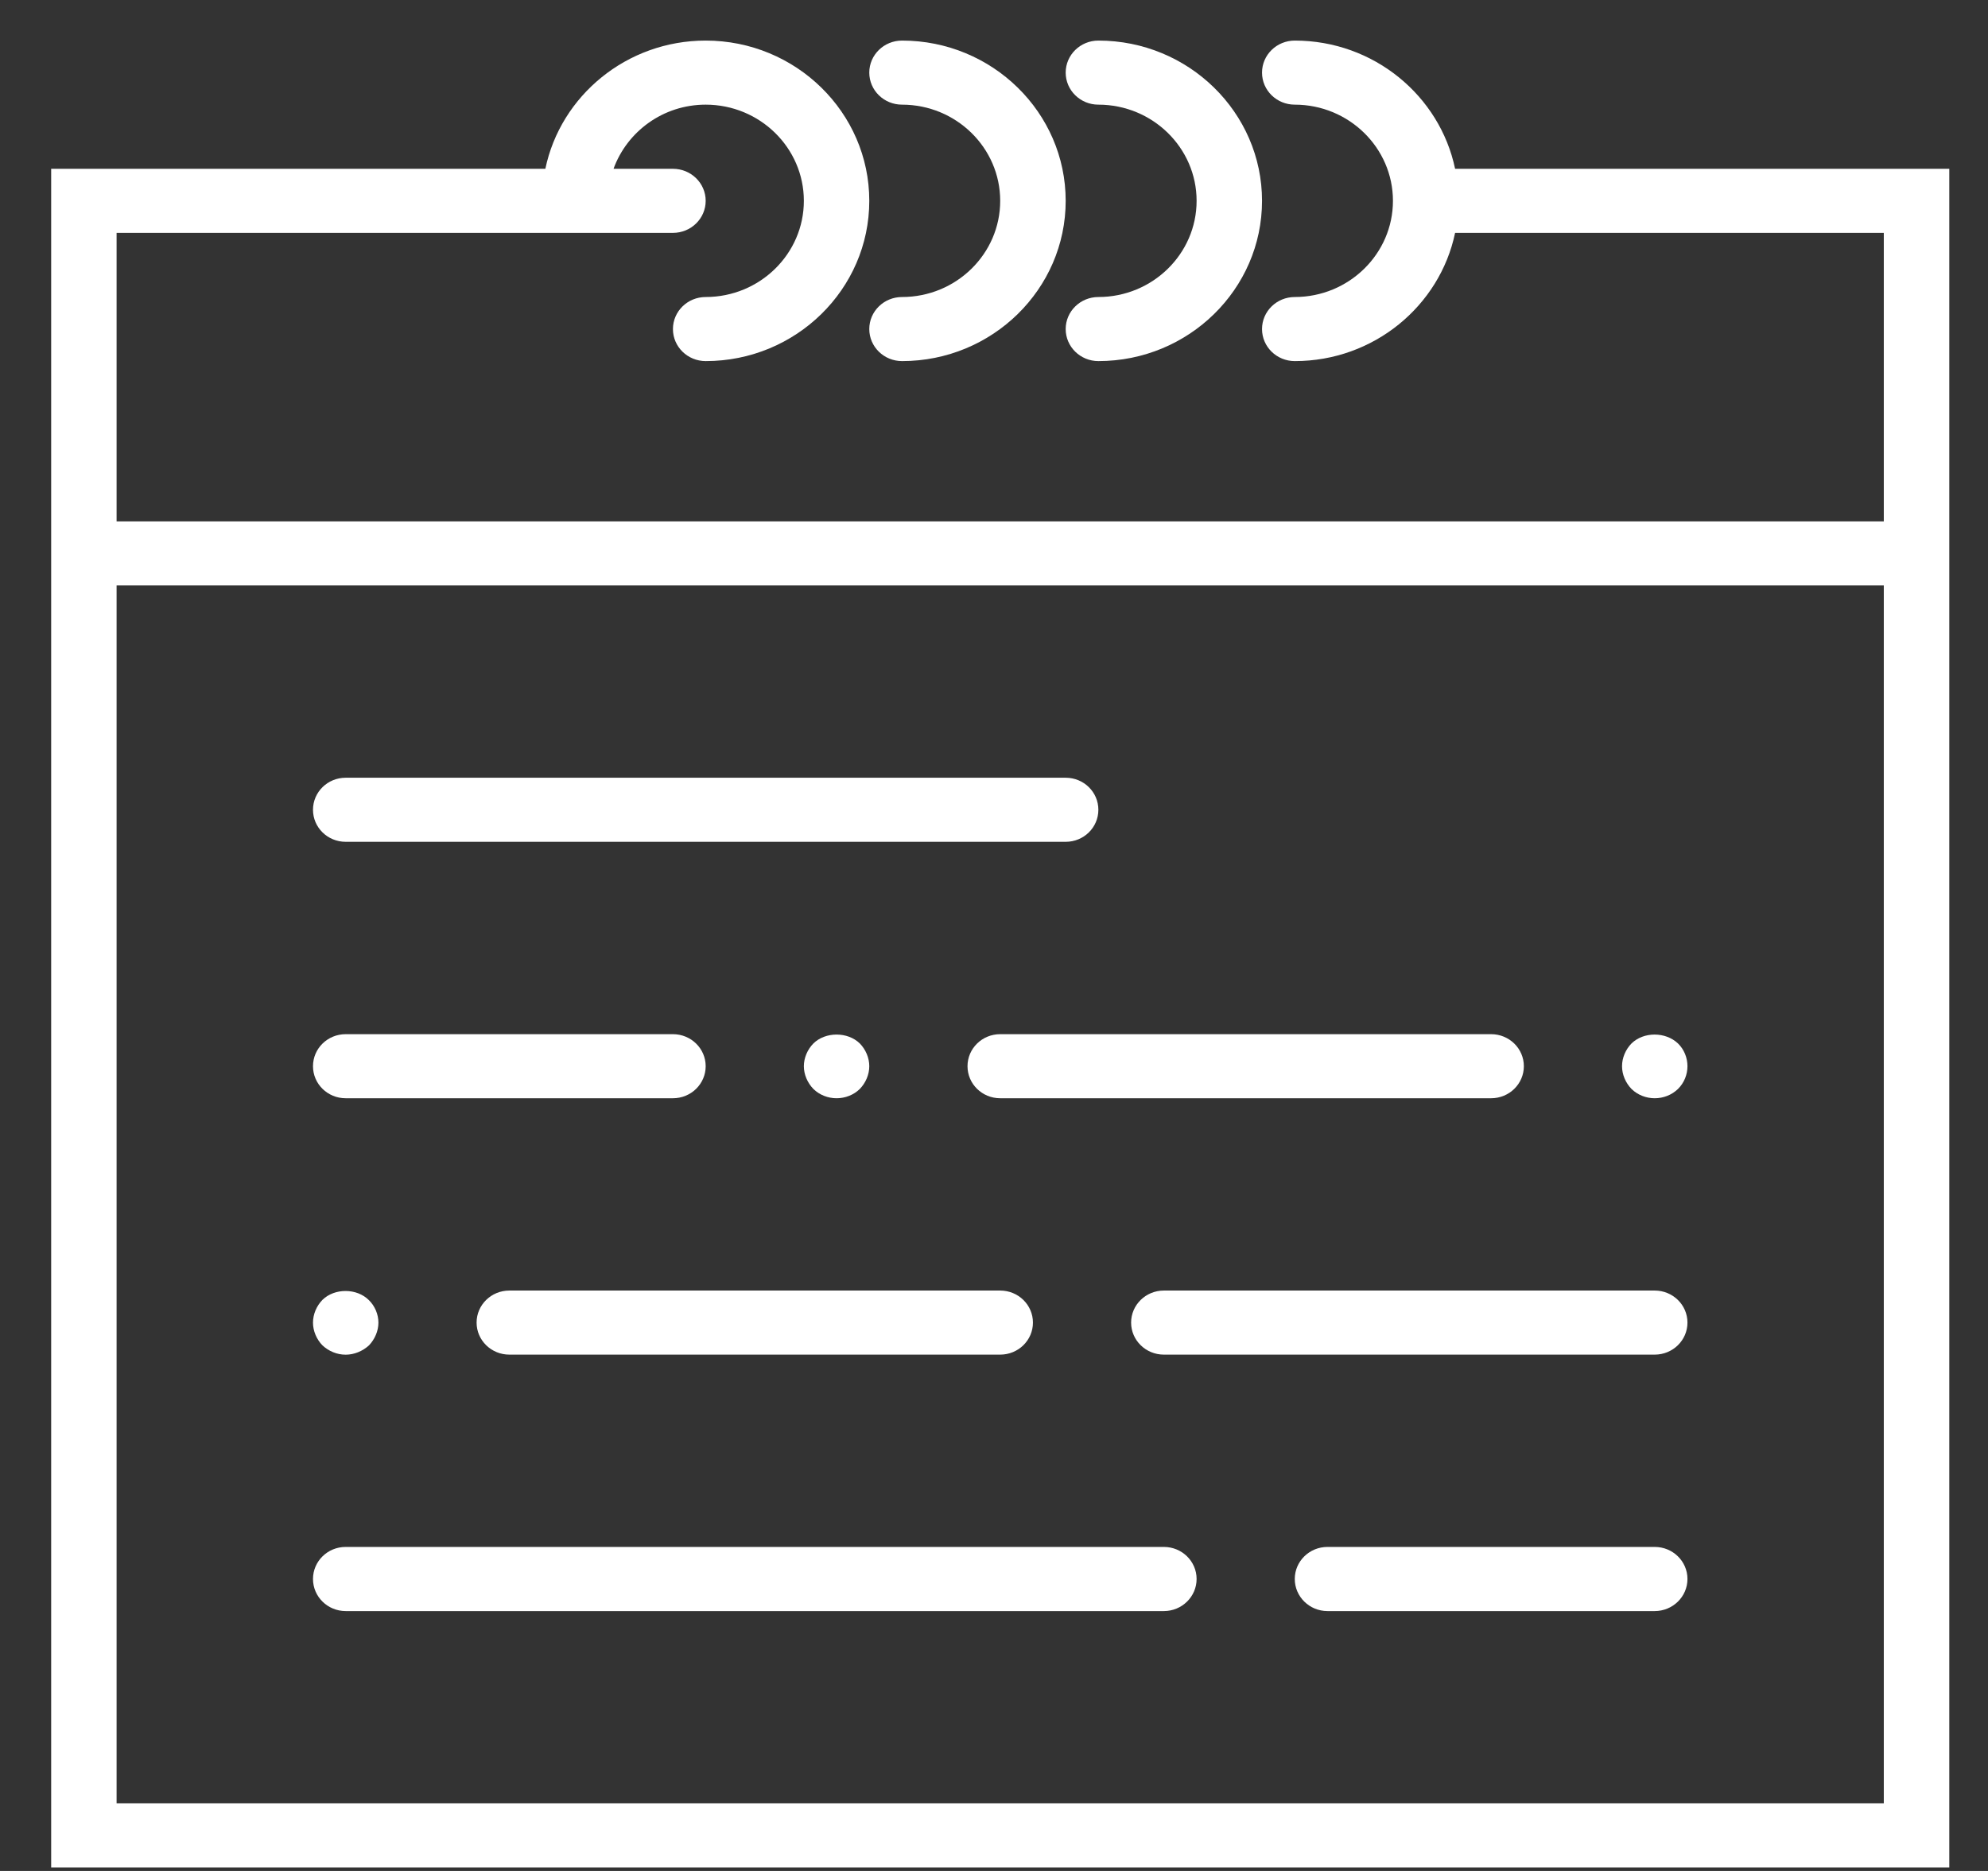 <svg width="34" height="32" viewBox="0 0 34 32" fill="none" xmlns="http://www.w3.org/2000/svg">
<rect x="0" y="0" width="34" height="32" fill="#333333" stroke="none"/>
<path d="M24.886 2.887C24.625 1.638 23.495 0.694 22.144 0.694C21.835 0.694 21.584 0.939 21.584 1.242C21.584 1.545 21.835 1.79 22.144 1.79C23.069 1.79 23.823 2.528 23.823 3.435C23.823 4.342 23.069 5.08 22.144 5.08C21.835 5.08 21.584 5.325 21.584 5.628C21.584 5.931 21.835 6.176 22.144 6.176C23.495 6.176 24.625 5.232 24.886 3.983H32.218V8.917H1.994V3.983H9.83H11.509C11.818 3.983 12.069 3.738 12.069 3.435C12.069 3.132 11.818 2.887 11.509 2.887H10.493C10.725 2.25 11.34 1.79 12.069 1.79C12.995 1.79 13.748 2.528 13.748 3.435C13.748 4.342 12.995 5.08 12.069 5.08C11.76 5.08 11.509 5.325 11.509 5.628C11.509 5.931 11.76 6.176 12.069 6.176C13.612 6.176 14.867 4.946 14.867 3.435C14.867 1.924 13.612 0.694 12.069 0.694C10.718 0.694 9.587 1.638 9.327 2.887H0.875V10.013V31.94H33.338V10.013V2.887H24.886ZM32.218 30.844H1.994V10.013H32.218V30.844Z" fill="white"/>
<path d="M15.427 1.79C16.353 1.79 17.106 2.528 17.106 3.435C17.106 4.342 16.353 5.08 15.427 5.08C15.118 5.08 14.867 5.325 14.867 5.628C14.867 5.931 15.118 6.176 15.427 6.176C16.97 6.176 18.226 4.946 18.226 3.435C18.226 1.924 16.97 0.694 15.427 0.694C15.118 0.694 14.867 0.939 14.867 1.242C14.867 1.545 15.118 1.79 15.427 1.79Z" fill="white"/>
<path d="M18.785 1.79C19.711 1.79 20.465 2.528 20.465 3.435C20.465 4.342 19.711 5.08 18.785 5.08C18.477 5.08 18.226 5.325 18.226 5.628C18.226 5.931 18.477 6.176 18.785 6.176C20.328 6.176 21.584 4.946 21.584 3.435C21.584 1.924 20.328 0.694 18.785 0.694C18.477 0.694 18.226 0.939 18.226 1.242C18.226 1.545 18.477 1.79 18.785 1.79Z" fill="white"/>
<path d="M5.912 14.398H18.226C18.535 14.398 18.785 14.153 18.785 13.85C18.785 13.547 18.535 13.302 18.226 13.302H5.912C5.603 13.302 5.353 13.547 5.353 13.85C5.353 14.153 5.603 14.398 5.912 14.398Z" fill="white"/>
<path d="M28.3 22.073H19.905C19.596 22.073 19.345 22.318 19.345 22.621C19.345 22.924 19.596 23.169 19.905 23.169H28.3C28.609 23.169 28.86 22.924 28.86 22.621C28.86 22.318 28.609 22.073 28.3 22.073Z" fill="white"/>
<path d="M5.912 18.784H11.509C11.818 18.784 12.069 18.539 12.069 18.236C12.069 17.933 11.818 17.688 11.509 17.688H5.912C5.603 17.688 5.353 17.933 5.353 18.236C5.353 18.539 5.603 18.784 5.912 18.784Z" fill="white"/>
<path d="M28.3 26.458H22.703C22.395 26.458 22.144 26.703 22.144 27.006C22.144 27.309 22.395 27.555 22.703 27.555H28.3C28.609 27.555 28.86 27.309 28.86 27.006C28.86 26.703 28.609 26.458 28.3 26.458Z" fill="white"/>
<path d="M16.547 18.236C16.547 18.539 16.797 18.784 17.106 18.784H25.502C25.811 18.784 26.062 18.539 26.062 18.236C26.062 17.933 25.811 17.688 25.502 17.688H17.106C16.797 17.688 16.547 17.933 16.547 18.236Z" fill="white"/>
<path d="M14.705 18.625C14.806 18.521 14.867 18.378 14.867 18.236C14.867 18.093 14.806 17.95 14.705 17.847C14.498 17.644 14.117 17.644 13.911 17.847C13.81 17.95 13.748 18.093 13.748 18.236C13.748 18.378 13.81 18.521 13.911 18.625C14.017 18.729 14.162 18.784 14.308 18.784C14.453 18.784 14.599 18.729 14.705 18.625Z" fill="white"/>
<path d="M8.151 22.621C8.151 22.924 8.402 23.169 8.711 23.169H17.106C17.415 23.169 17.666 22.924 17.666 22.621C17.666 22.318 17.415 22.073 17.106 22.073H8.711C8.402 22.073 8.151 22.318 8.151 22.621Z" fill="white"/>
<path d="M5.912 23.17C6.058 23.17 6.203 23.109 6.31 23.011C6.41 22.907 6.472 22.764 6.472 22.622C6.472 22.478 6.41 22.336 6.31 22.238C6.103 22.029 5.722 22.029 5.515 22.232C5.414 22.336 5.353 22.478 5.353 22.622C5.353 22.764 5.414 22.907 5.515 23.011C5.621 23.109 5.761 23.17 5.912 23.17Z" fill="white"/>
<path d="M28.3 18.784C28.446 18.784 28.591 18.729 28.698 18.625C28.804 18.521 28.86 18.378 28.86 18.236C28.86 18.093 28.804 17.95 28.698 17.847C28.485 17.644 28.11 17.644 27.903 17.847C27.802 17.95 27.741 18.093 27.741 18.236C27.741 18.378 27.802 18.521 27.903 18.625C28.009 18.729 28.155 18.784 28.3 18.784Z" fill="white"/>
<path d="M19.905 26.458H5.912C5.603 26.458 5.353 26.703 5.353 27.006C5.353 27.309 5.603 27.555 5.912 27.555H19.905C20.214 27.555 20.465 27.309 20.465 27.006C20.465 26.703 20.214 26.458 19.905 26.458Z" fill="white"/>
</svg>
